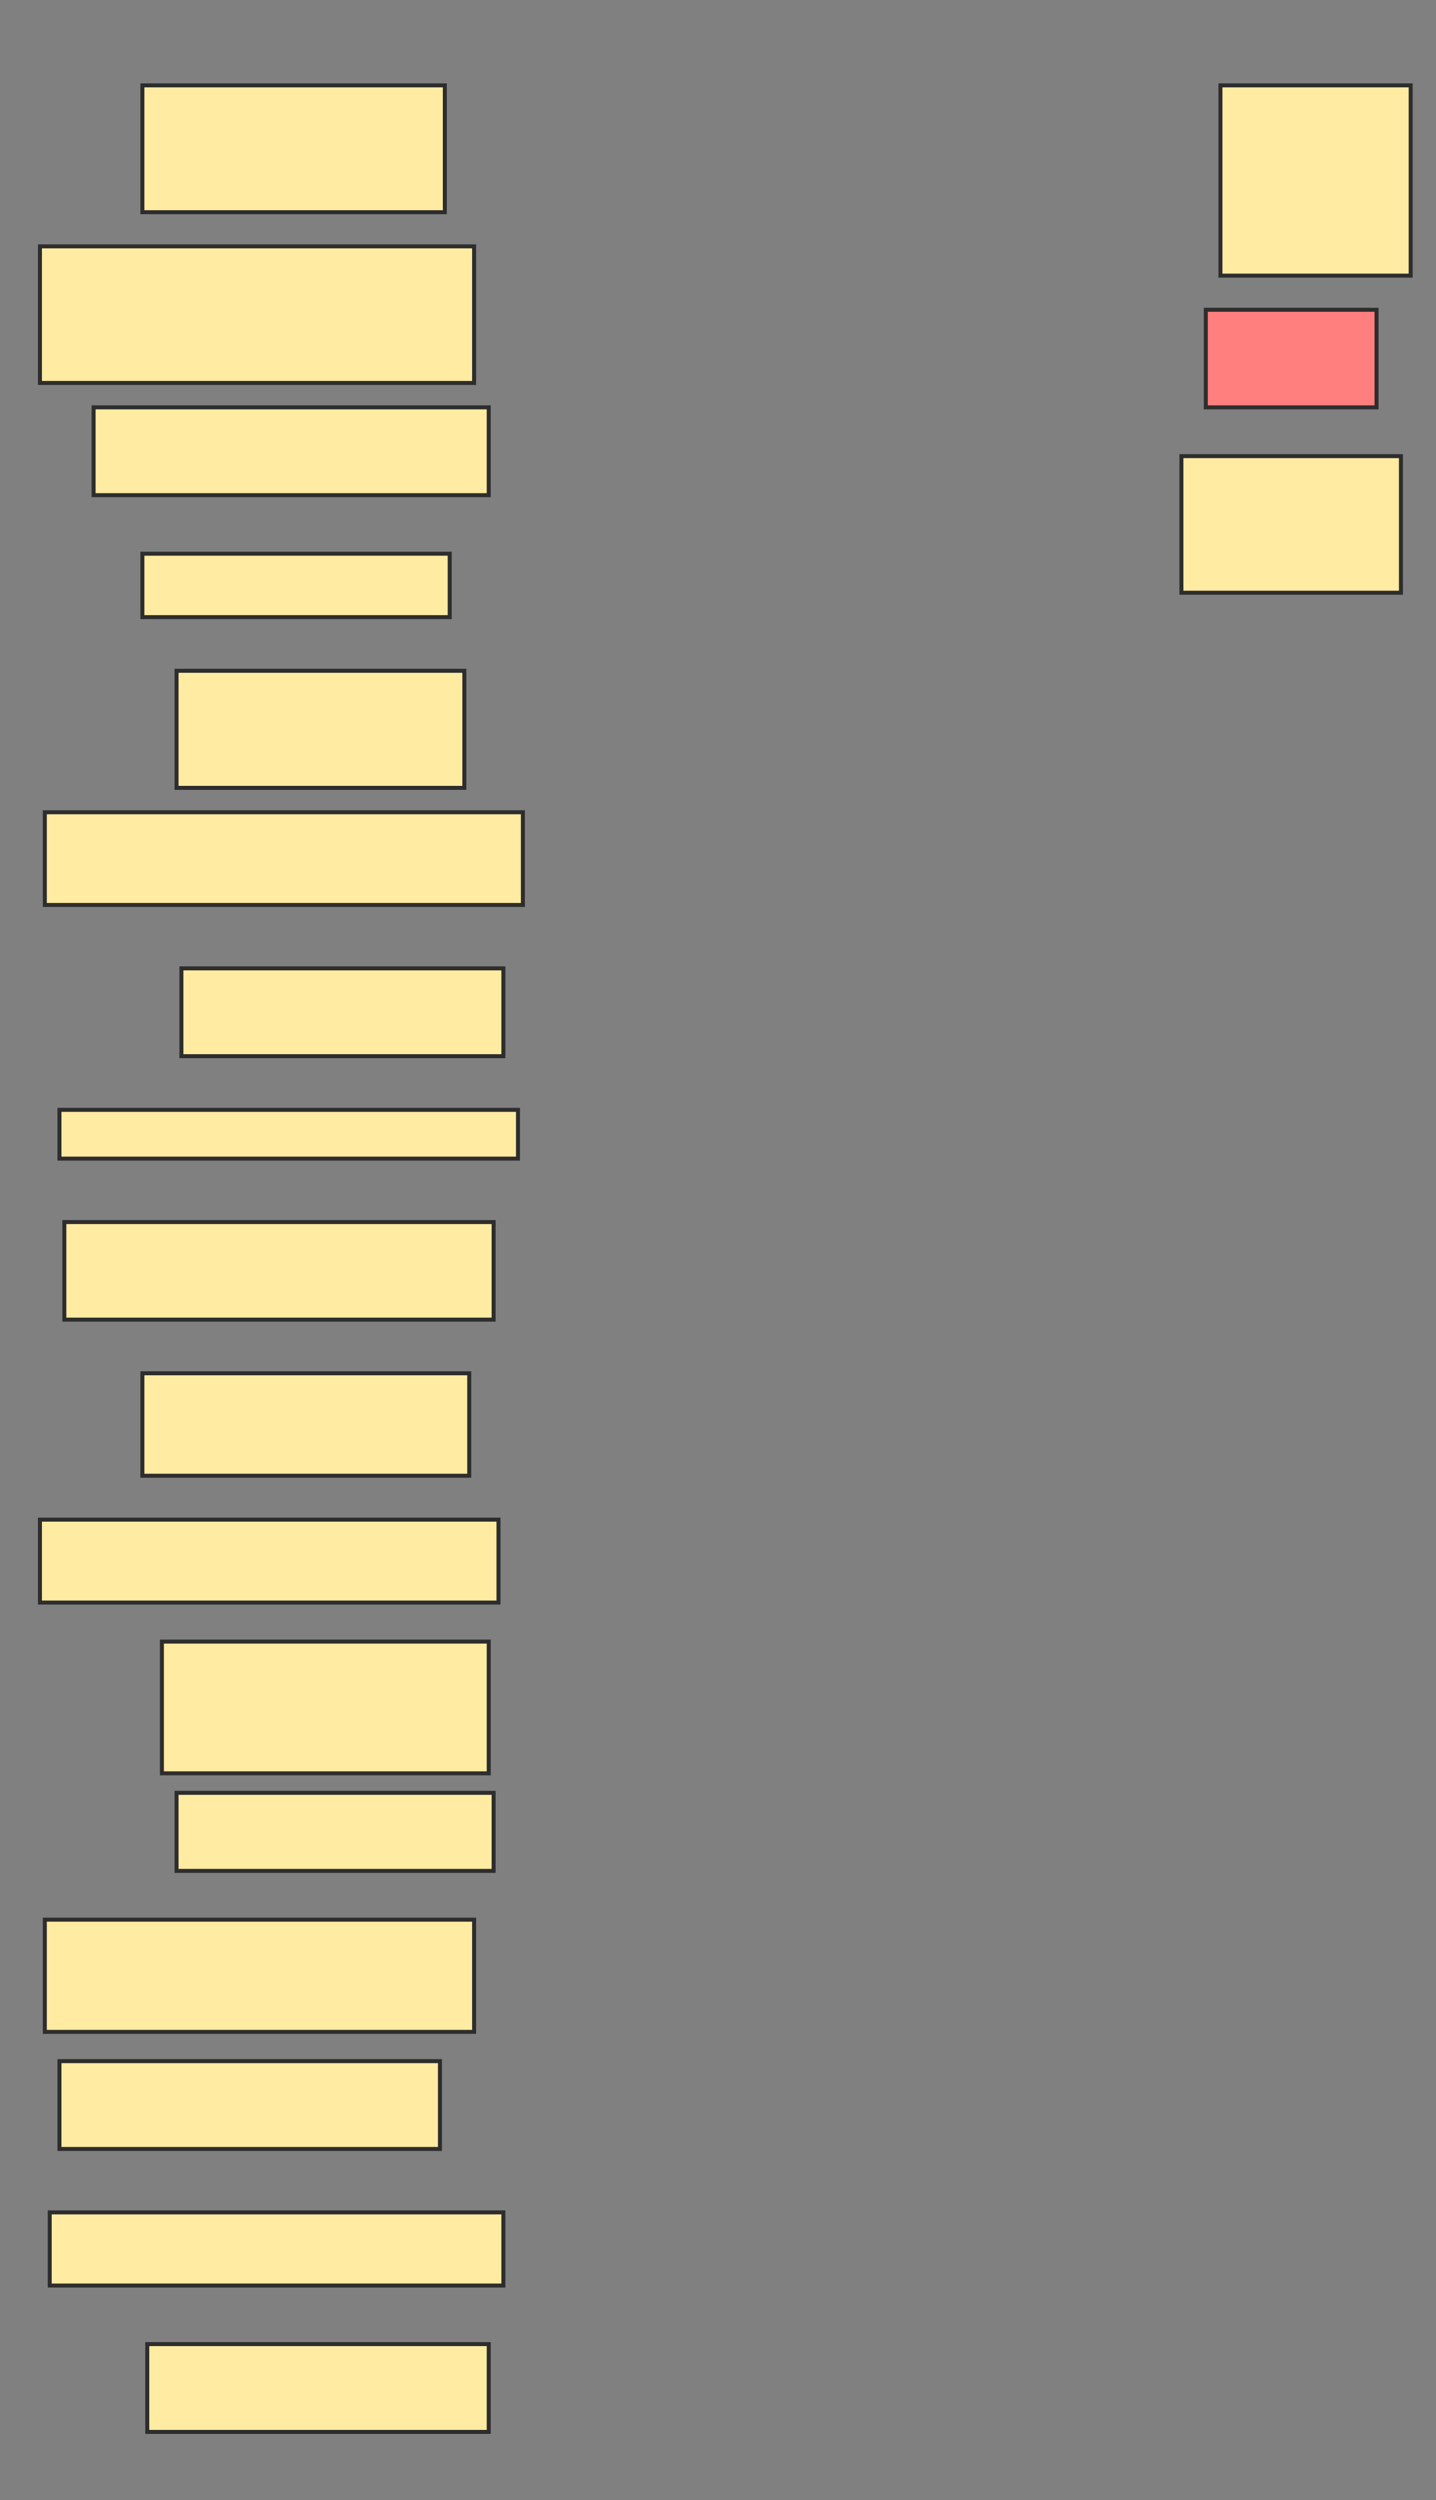 <svg xmlns="http://www.w3.org/2000/svg" width="359" height="625">
 <rect width="100%" height="100%" fill="#808080" stroke="none"/>
 <!-- Created with Image Occlusion Enhanced -->
 <g>
  <title>Labels</title>
 </g>
 <g>
  <title>Masks</title>
  <rect id="745da7cb4f6a45e3b46640957cdd8e08-ao-1" height="31.707" width="75.61" y="21.341" x="35.598" stroke-linecap="null" stroke-linejoin="null" stroke-dasharray="null" stroke="#2D2D2D" fill="#FFEBA2"/>
  <rect id="745da7cb4f6a45e3b46640957cdd8e08-ao-2" height="34.146" width="108.537" y="61.585" x="9.988" stroke-linecap="null" stroke-linejoin="null" stroke-dasharray="null" stroke="#2D2D2D" fill="#FFEBA2"/>
  <rect id="745da7cb4f6a45e3b46640957cdd8e08-ao-3" height="21.951" width="98.78" y="101.829" x="23.402" stroke-linecap="null" stroke-linejoin="null" stroke-dasharray="null" stroke="#2D2D2D" fill="#FFEBA2"/>
  <rect id="745da7cb4f6a45e3b46640957cdd8e08-ao-4" height="15.854" width="76.829" y="138.415" x="35.598" stroke-linecap="null" stroke-linejoin="null" stroke-dasharray="null" stroke="#2D2D2D" fill="#FFEBA2"/>
  <rect id="745da7cb4f6a45e3b46640957cdd8e08-ao-5" height="29.268" width="71.951" y="167.683" x="44.134" stroke-linecap="null" stroke-linejoin="null" stroke-dasharray="null" stroke="#2D2D2D" fill="#FFEBA2"/>
  <rect id="745da7cb4f6a45e3b46640957cdd8e08-ao-6" height="23.171" width="119.512" y="203.049" x="11.207" stroke-linecap="null" stroke-linejoin="null" stroke-dasharray="null" stroke="#2D2D2D" fill="#FFEBA2"/>
  <rect id="745da7cb4f6a45e3b46640957cdd8e08-ao-7" height="21.951" width="80.488" y="242.073" x="45.354" stroke-linecap="null" stroke-linejoin="null" stroke-dasharray="null" stroke="#2D2D2D" fill="#FFEBA2"/>
  <rect id="745da7cb4f6a45e3b46640957cdd8e08-ao-8" height="12.195" width="114.634" y="277.439" x="14.866" stroke-linecap="null" stroke-linejoin="null" stroke-dasharray="null" stroke="#2D2D2D" fill="#FFEBA2"/>
  <rect id="745da7cb4f6a45e3b46640957cdd8e08-ao-9" height="24.39" width="107.317" y="305.488" x="16.085" stroke-linecap="null" stroke-linejoin="null" stroke-dasharray="null" stroke="#2D2D2D" fill="#FFEBA2"/>
  <rect id="745da7cb4f6a45e3b46640957cdd8e08-ao-10" height="25.61" width="81.707" y="343.293" x="35.598" stroke-linecap="null" stroke-linejoin="null" stroke-dasharray="null" stroke="#2D2D2D" fill="#FFEBA2"/>
  <rect id="745da7cb4f6a45e3b46640957cdd8e08-ao-11" height="20.732" width="114.634" y="379.878" x="9.988" stroke-linecap="null" stroke-linejoin="null" stroke-dasharray="null" stroke="#2D2D2D" fill="#FFEBA2"/>
  <rect id="745da7cb4f6a45e3b46640957cdd8e08-ao-12" height="32.927" width="81.707" y="410.366" x="40.476" stroke-linecap="null" stroke-linejoin="null" stroke-dasharray="null" stroke="#2D2D2D" fill="#FFEBA2"/>
  <rect id="745da7cb4f6a45e3b46640957cdd8e08-ao-13" height="19.512" width="79.268" y="448.171" x="44.134" stroke-linecap="null" stroke-linejoin="null" stroke-dasharray="null" stroke="#2D2D2D" fill="#FFEBA2"/>
  <rect id="745da7cb4f6a45e3b46640957cdd8e08-ao-14" height="28.049" width="107.317" y="479.878" x="11.207" stroke-linecap="null" stroke-linejoin="null" stroke-dasharray="null" stroke="#2D2D2D" fill="#FFEBA2"/>
  <rect id="745da7cb4f6a45e3b46640957cdd8e08-ao-15" height="21.951" width="95.122" y="515.244" x="14.866" stroke-linecap="null" stroke-linejoin="null" stroke-dasharray="null" stroke="#2D2D2D" fill="#FFEBA2"/>
  <rect id="745da7cb4f6a45e3b46640957cdd8e08-ao-16" height="18.293" width="113.415" y="553.049" x="12.427" stroke-linecap="null" stroke-linejoin="null" stroke-dasharray="null" stroke="#2D2D2D" fill="#FFEBA2"/>
  <rect id="745da7cb4f6a45e3b46640957cdd8e08-ao-17" height="21.951" width="85.366" y="585.976" x="36.817" stroke-linecap="null" stroke-linejoin="null" stroke-dasharray="null" stroke="#2D2D2D" fill="#FFEBA2"/>
  <rect id="745da7cb4f6a45e3b46640957cdd8e08-ao-18" height="47.561" width="47.561" y="21.341" x="305.11" stroke-linecap="null" stroke-linejoin="null" stroke-dasharray="null" stroke="#2D2D2D" fill="#FFEBA2"/>
  <rect id="745da7cb4f6a45e3b46640957cdd8e08-ao-19" height="24.39" width="42.683" y="77.439" x="301.451" stroke-linecap="null" stroke-linejoin="null" stroke-dasharray="null" stroke="#2D2D2D" fill="#FF7E7E" class="qshape"/>
  <rect id="745da7cb4f6a45e3b46640957cdd8e08-ao-20" height="34.146" width="54.878" y="114.024" x="295.354" stroke-linecap="null" stroke-linejoin="null" stroke-dasharray="null" stroke="#2D2D2D" fill="#FFEBA2"/>
 </g>
</svg>